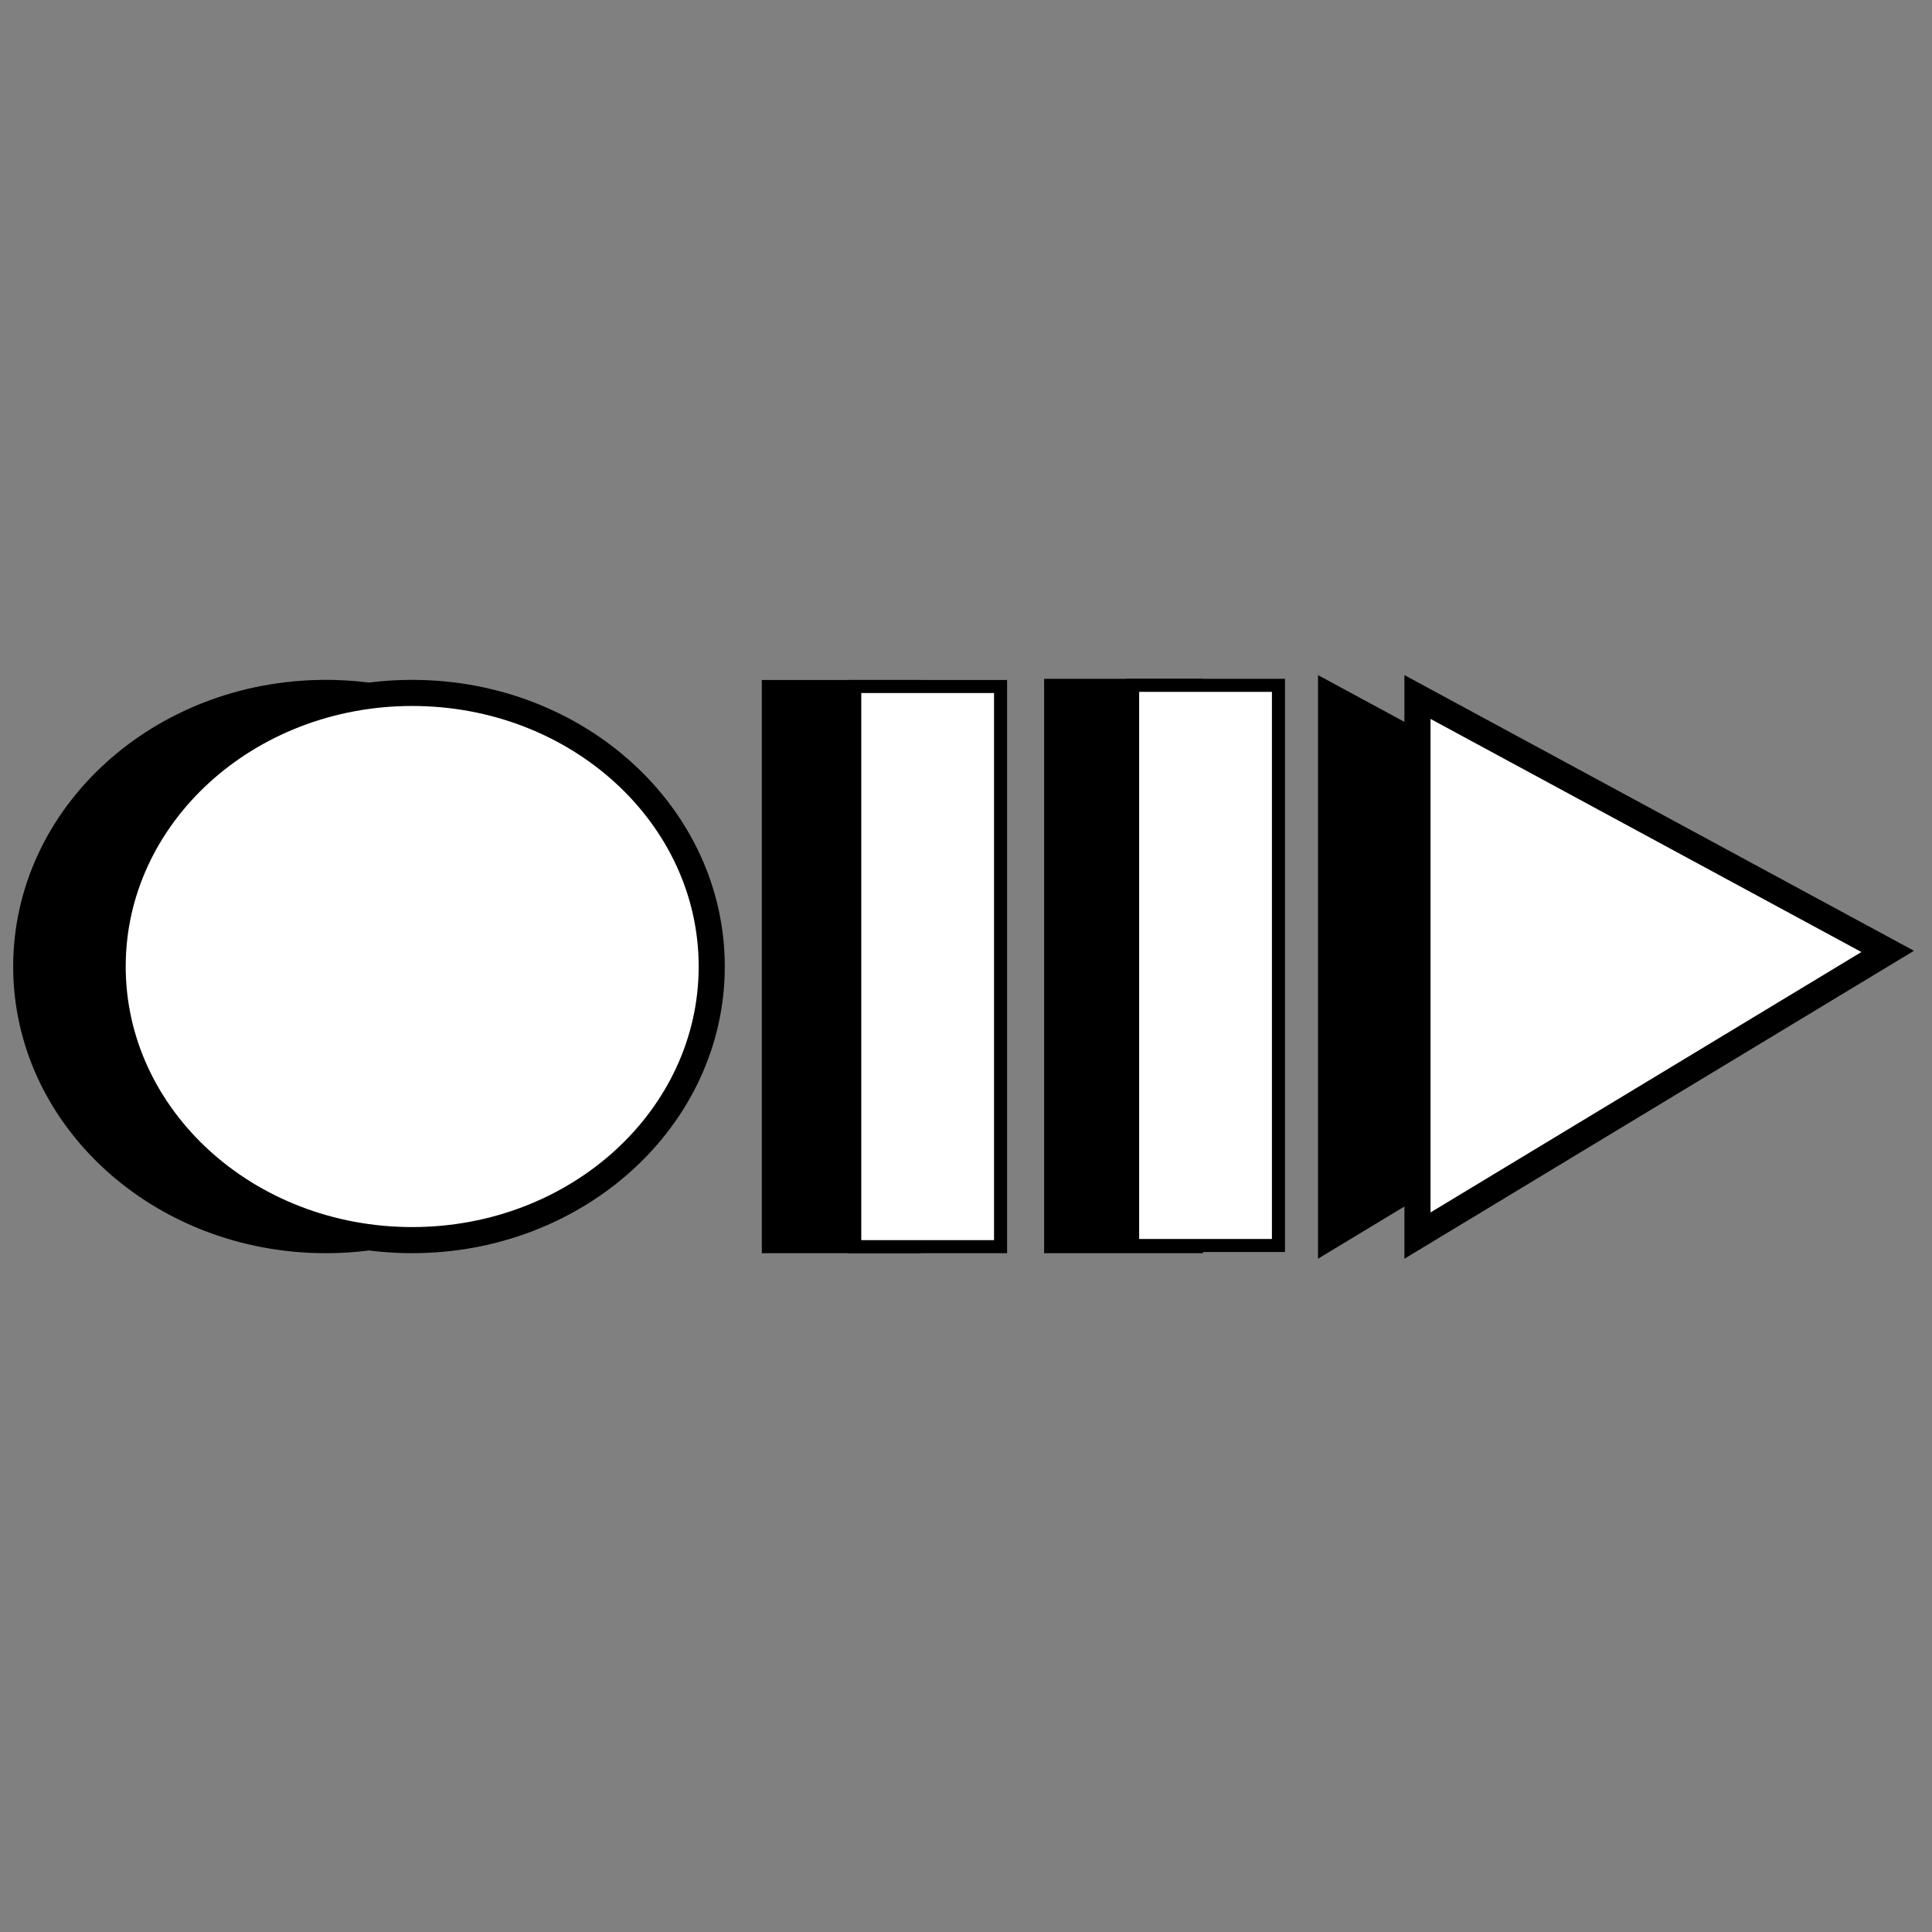 <svg width="148" height="148" viewBox="0 0 148 148" fill="none" xmlns="http://www.w3.org/2000/svg">
<rect x="0" y="0" width="148" height="148" fill="#808080" stroke="none"/>
<path d="M69.528 53.089H59.358V95H69.528V53.089Z" stroke="black" stroke-width="2" stroke-miterlimit="10"/>
<path d="M76.148 53.089H65.978V95H76.148V53.089Z" stroke="black" stroke-width="2" stroke-miterlimit="10"/>
<path d="M69.528 53.089H59.358V95H69.528V53.089Z" fill="black"/>
<path d="M91.156 53H80.985V95H91.156V53Z" stroke="black" stroke-width="2" stroke-miterlimit="10"/>
<path d="M24.956 53.089C37.631 53.089 47.901 62.469 47.901 74.04C47.901 85.612 37.631 94.999 24.956 94.999C12.28 94.999 2.01 85.619 2.01 74.04C2.01 62.469 12.28 53.089 24.956 53.089Z" fill="black"/>
<path d="M24.956 95C37.628 95 47.901 85.616 47.901 74.041C47.901 62.465 37.628 53.081 24.956 53.081C12.283 53.081 2.01 62.465 2.01 74.041C2.01 85.616 12.283 95 24.956 95Z" stroke="black" stroke-width="2" stroke-miterlimit="10"/>
<path d="M31.576 53.088C44.251 53.088 54.522 62.469 54.522 74.04C54.522 85.612 44.251 94.999 31.576 94.999C18.9 94.999 8.63 85.619 8.63 74.04C8.63 62.469 18.9 53.088 31.576 53.088Z" fill="white"/>
<path d="M31.576 94.999C44.248 94.999 54.522 85.616 54.522 74.04C54.522 62.465 44.248 53.081 31.576 53.081C18.903 53.081 8.63 62.465 8.63 74.04C8.63 85.616 18.903 94.999 31.576 94.999Z" stroke="black" stroke-width="2" stroke-miterlimit="10"/>
<path d="M101.965 53.394V94.651L137.985 72.882L101.965 53.394Z" stroke="black" stroke-width="2" stroke-miterlimit="10"/>
<path d="M101.965 53.394V94.651L137.985 72.882L101.965 53.394Z" fill="black"/>
<path d="M108.585 53.394V94.651L144.605 72.882L108.585 53.394Z" fill="white"/>
<path d="M108.585 53.394V94.651L144.605 72.882L108.585 53.394Z" stroke="black" stroke-width="2" stroke-miterlimit="10"/>
<path d="M91.155 53H80.985V95H91.155V53Z" fill="black"/>
<path d="M76.148 53.089H65.978V95H76.148V53.089Z" fill="white"/>
<path d="M97.435 53H87.265V94.911H97.435V53Z" stroke="black" stroke-width="2" stroke-miterlimit="10"/>
<path d="M97.435 53H87.265V94.911H97.435V53Z" fill="white"/>
</svg>
